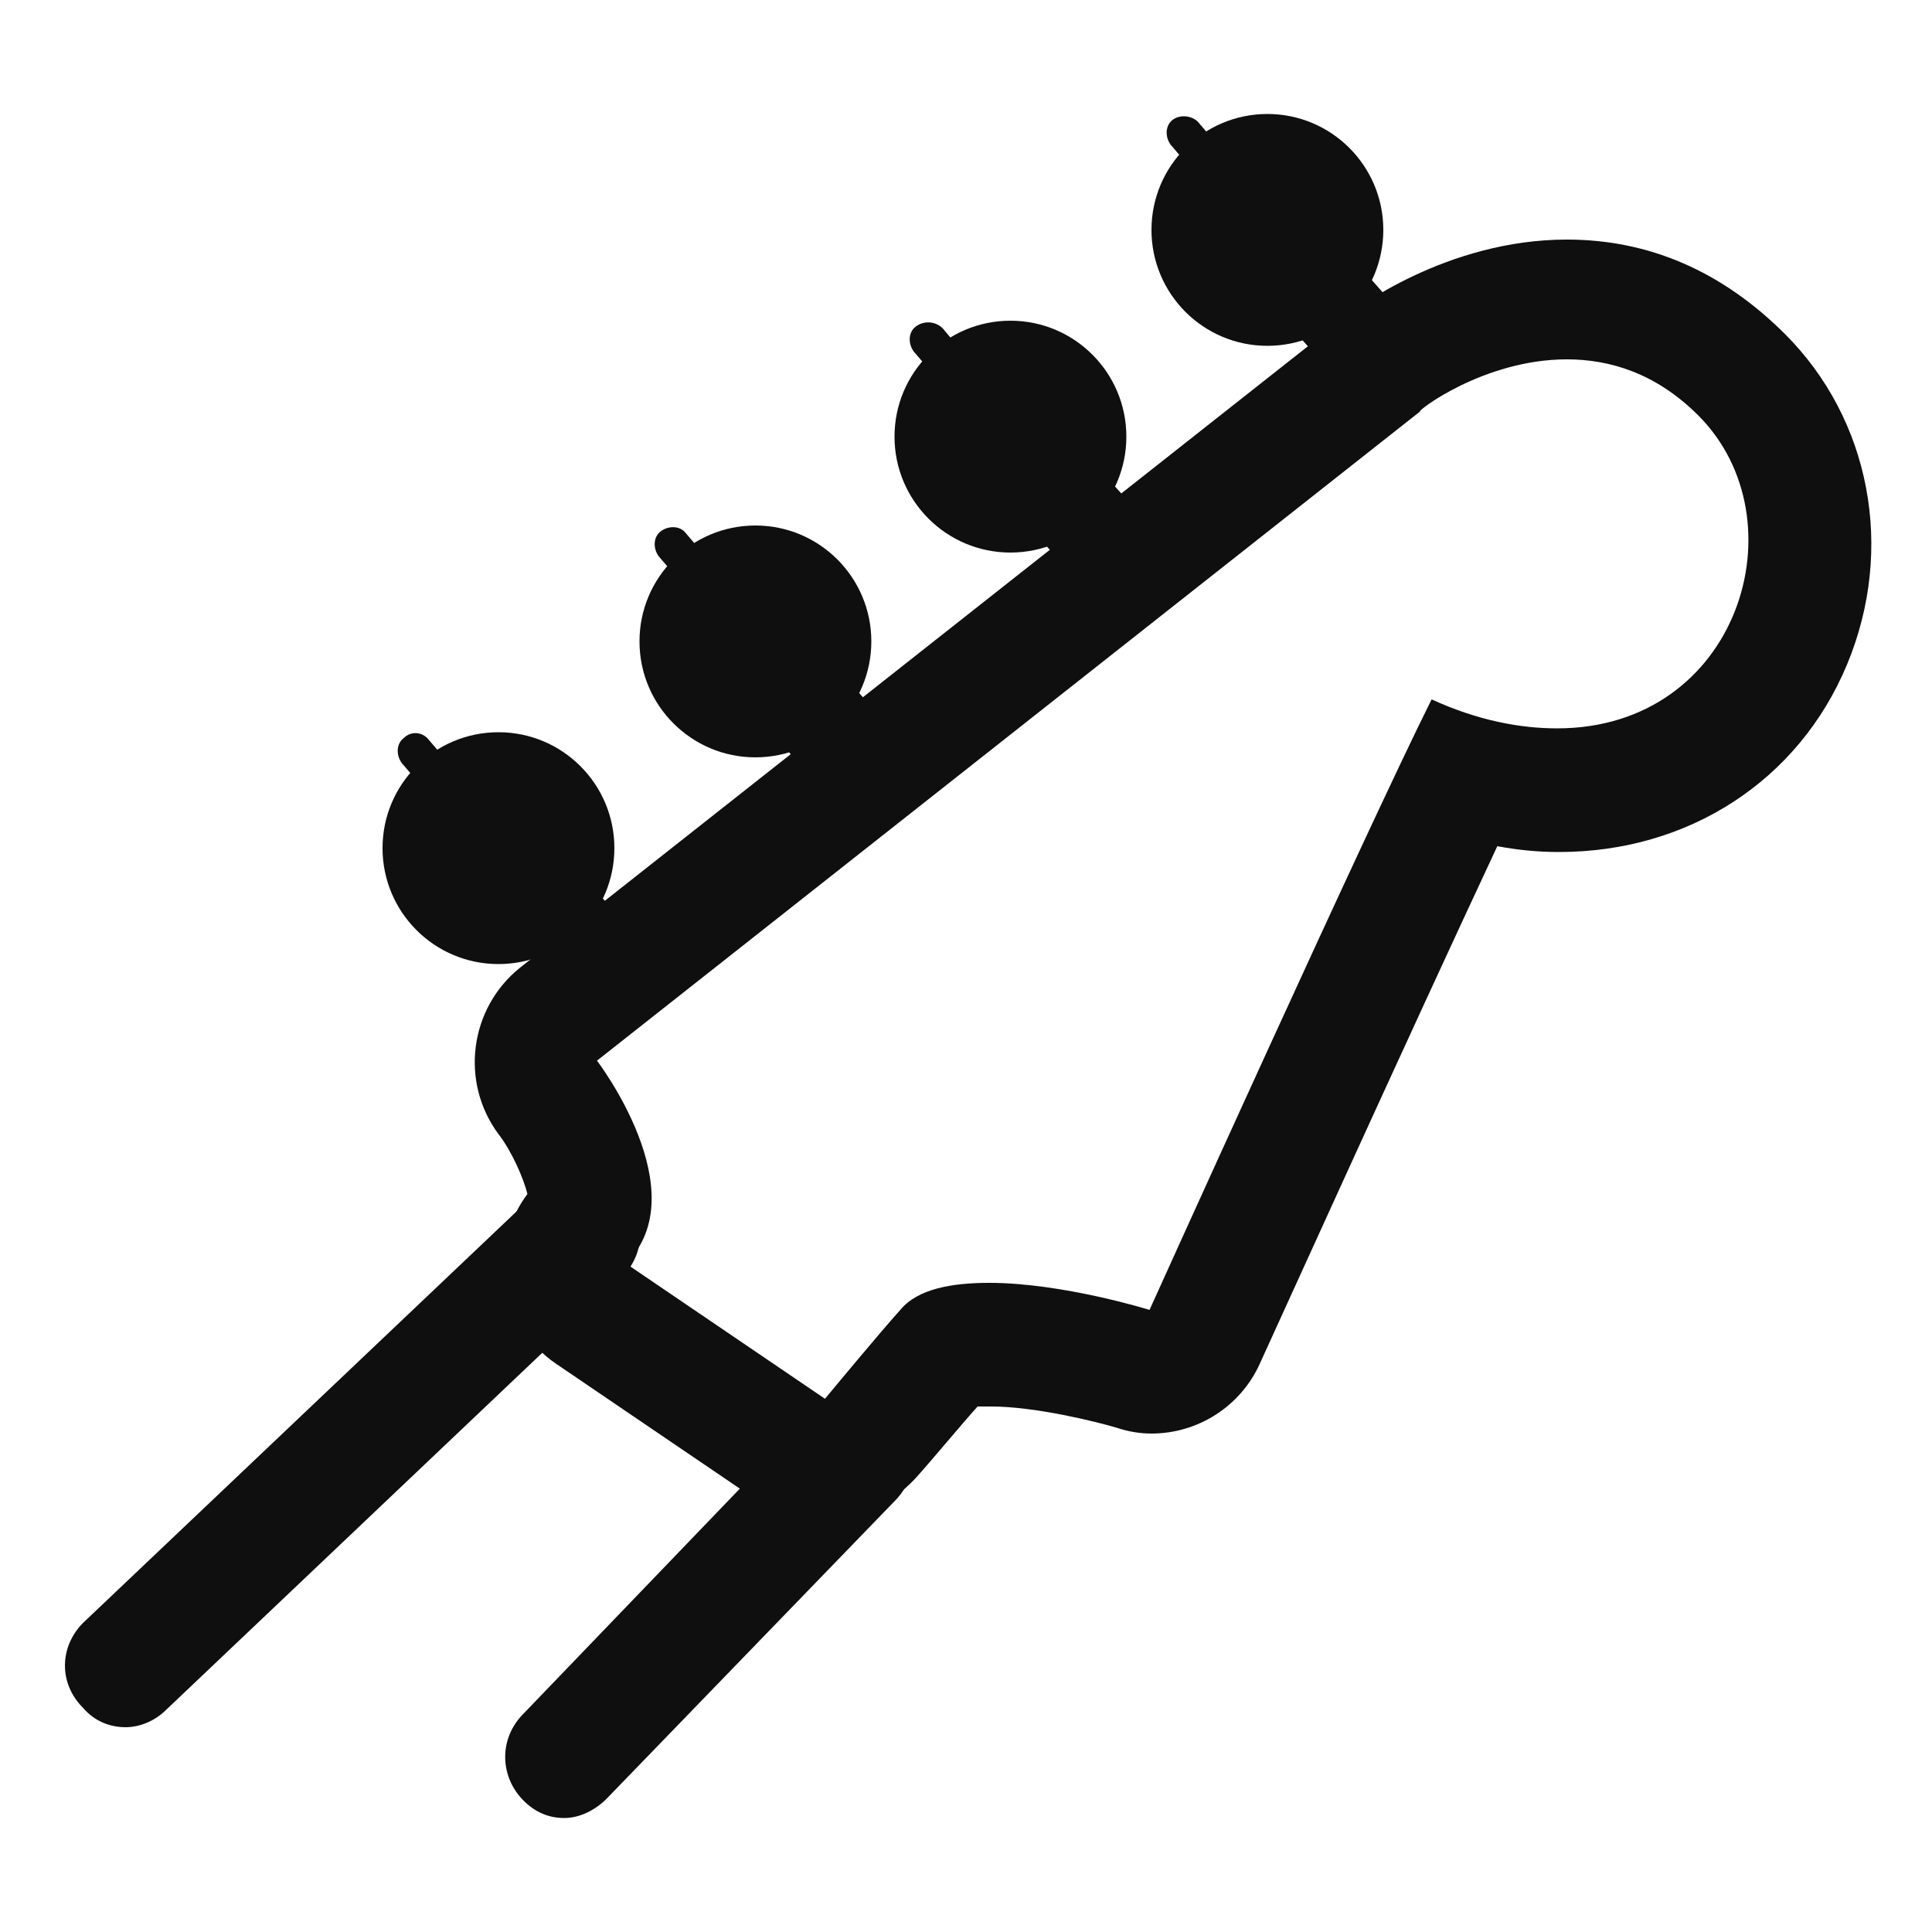 <?xml version="1.0" encoding="utf-8"?>
<!-- Generator: Adobe Illustrator 21.0.0, SVG Export Plug-In . SVG Version: 6.00 Build 0)  -->
<svg version="1.1" id="Layer_1" xmlns="http://www.w3.org/2000/svg" xmlns:xlink="http://www.w3.org/1999/xlink" x="0px" y="0px"
	 viewBox="0 0 100 100" style="enable-background:new 0 0 100 100;" xml:space="preserve">
<style type="text/css">
	.st0{fill:#0F0F0F;}
</style>
<g>
	<g>
		<g>
			<path class="st0" d="M81.1,18.6c2.2,0,4.6,0.7,6.8,2.9c5.4,5.4,2.1,16.2-7.3,16.2c-1.9,0-4.1-0.4-6.5-1.5
				C70.7,43,59.5,67.8,59.5,67.8s-4.5-1.4-8.3-1.4c-1.9,0-3.7,0.3-4.6,1.4c-1,1.1-3.9,4.6-3.9,4.6l-10.3-7
				c3.7-3.7-1.5-10.5-1.5-10.5l42.6-33.6C73.3,21.3,76.8,18.6,81.1,18.6 M81.1,12.4L81.1,12.4c-6.2,0-11,3.6-11.6,4.1L26.9,50.1
				c-2.6,2.1-3.1,5.9-1.1,8.6c0.7,0.9,1.3,2.3,1.5,3.1c-0.9,1.2-1.4,2.8-1.2,4.3c0.2,1.8,1.2,3.5,2.7,4.5l10.3,7
				c1.1,0.7,2.3,1.1,3.5,1.1c1.8,0,3.5-0.8,4.8-2.2c0.9-1,2.3-2.7,3.2-3.7c0.2,0,0.4,0,0.7,0c2.3,0,5.5,0.8,6.5,1.1
				c0.6,0.2,1.2,0.3,1.8,0.3c2.4,0,4.6-1.4,5.6-3.6c0.1-0.2,7.8-17.2,12.3-26.8c1.1,0.2,2.1,0.3,3.2,0.3c6.7,0,12.4-3.7,14.9-9.7
				s1.2-12.7-3.2-17.1C89.1,14,85.3,12.4,81.1,12.4L81.1,12.4z"/>
		</g>
		<g>
			<path class="st0" d="M29.2,94.1c-0.8,0-1.5-0.3-2.1-0.9c-1.2-1.2-1.3-3.1-0.1-4.4l14.9-15.5c1.2-1.2,3.1-1.3,4.4-0.1
				c1.2,1.2,1.3,3.1,0.1,4.4l-15,15.5C30.8,93.7,30,94.1,29.2,94.1z"/>
		</g>
		<g>
			<path class="st0" d="M6.5,89.4c-0.8,0-1.6-0.3-2.2-1c-1.3-1.3-1.2-3.2,0-4.4l23.6-22.4c1.2-1.2,3.2-1.1,4.4,0.1
				c1.2,1.2,1.1,3.2-0.1,4.4L8.6,88.5C8,89.1,7.2,89.4,6.5,89.4z"/>
		</g>
		<g>
			<g>
				<circle class="st0" cx="65.6" cy="11.9" r="6"/>
			</g>
			<g>
				<path class="st0" d="M60.7,6.2c-0.4,0.3-0.4,0.9-0.1,1.3l4.1,4.8c0.3,0.4,0.9,0.4,1.3,0.1l0,0c0.4-0.3,0.4-0.9,0.1-1.3L62,6.3
					C61.7,6,61.1,5.9,60.7,6.2L60.7,6.2z"/>
			</g>
			<g>
				<path class="st0" d="M67.9,14.6c-1,0.8-1.5,1.8-1.2,2.2l3.1,3.5c0.3,0.4,3.9-2.7,3.6-3.1l-3.1-3.5
					C69.9,13.4,68.9,13.7,67.9,14.6L67.9,14.6z"/>
			</g>
		</g>
		<g>
			<g>
				<circle class="st0" cx="52.3" cy="22.6" r="6"/>
			</g>
			<g>
				<path class="st0" d="M47.4,16.9c-0.4,0.3-0.4,0.9-0.1,1.3l4.1,4.8c0.3,0.4,0.9,0.4,1.3,0.1l0,0c0.4-0.3,0.4-0.9,0.1-1.3l-4-4.8
					C48.4,16.6,47.8,16.6,47.4,16.9L47.4,16.9z"/>
			</g>
			<g>
				<path class="st0" d="M54.6,25.2c-1,0.8-1.5,1.8-1.2,2.2l3.1,3.5c0.3,0.4,3.9-2.7,3.6-3.1L57,24.4C56.7,24,55.6,24.4,54.6,25.2
					L54.6,25.2z"/>
			</g>
		</g>
		<g>
			<g>
				<circle class="st0" cx="39.1" cy="33.2" r="6"/>
			</g>
			<g>
				<path class="st0" d="M34.2,27.5c-0.4,0.3-0.4,0.9-0.1,1.3l4.1,4.8c0.3,0.4,0.9,0.4,1.3,0.1l0,0c0.4-0.3,0.4-0.9,0.1-1.3
					l-4.1-4.8C35.2,27.2,34.6,27.2,34.2,27.5L34.2,27.5z"/>
			</g>
			<g>
				<path class="st0" d="M41.3,35.9c-1,0.8-1.5,1.8-1.2,2.2l3.1,3.5c0.3,0.4,3.9-2.7,3.6-3.1L43.7,35C43.4,34.7,42.3,35,41.3,35.9
					L41.3,35.9z"/>
			</g>
		</g>
		<g>
			<g>
				<circle class="st0" cx="25.8" cy="43.9" r="6"/>
			</g>
			<g>
				<path class="st0" d="M20.9,38.2c-0.4,0.3-0.4,0.9-0.1,1.3l4.1,4.8c0.3,0.4,0.9,0.4,1.3,0.1l0,0c0.4-0.3,0.4-0.9,0.1-1.3
					l-4.1-4.8C21.9,37.9,21.3,37.8,20.9,38.2L20.9,38.2z"/>
			</g>
			<g>
				<path class="st0" d="M28,46.5c-1,0.8-1.5,1.8-1.2,2.2l3.1,3.5c0.3,0.4,3.9-2.7,3.6-3.1l-3.1-3.5C30.1,45.3,29,45.7,28,46.5
					L28,46.5z"/>
			</g>
		</g>
	</g>
</g>
</svg>

